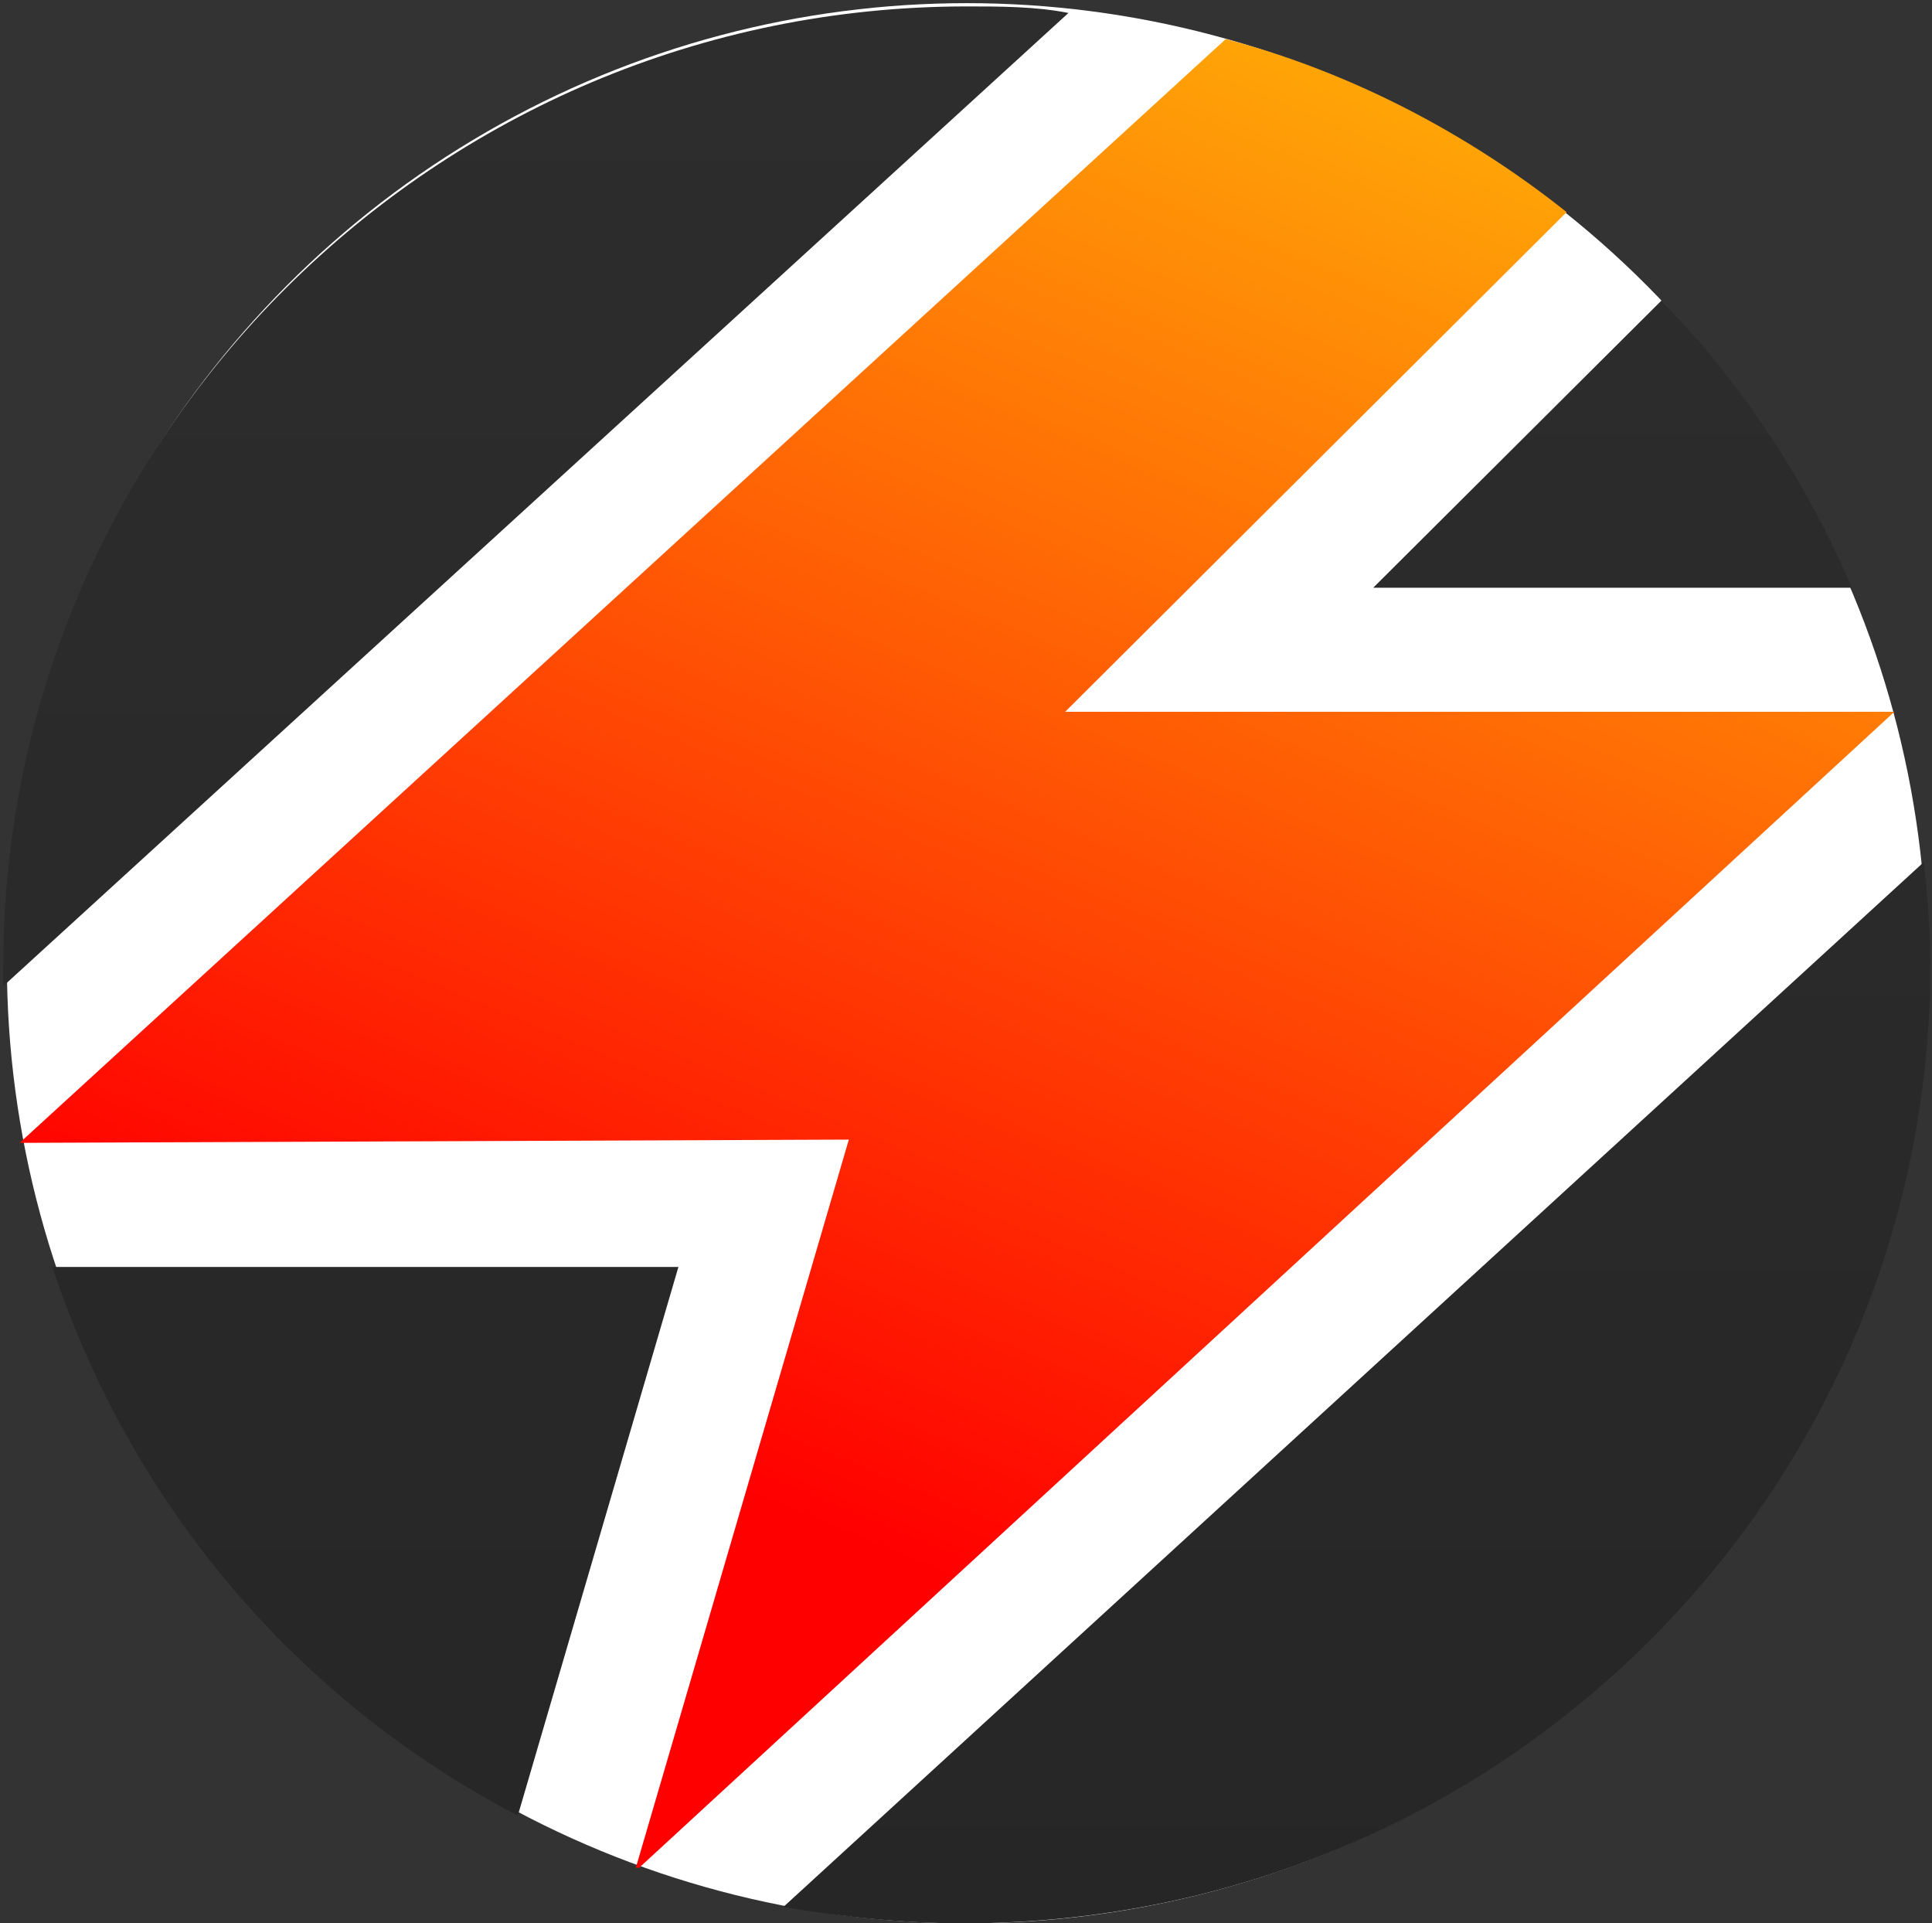 <svg xmlns="http://www.w3.org/2000/svg" xmlns:xlink="http://www.w3.org/1999/xlink" version="1.1" enable-background="new 0 0 326.9 189.7" xml:space="preserve" width="80.93" height="80.549" style=""><rect width="100%" height="100%" fill="#333333" stroke="none"/><rect id="backgroundrect" width="100%" height="100%" x="0" y="0" fill="none" stroke="none"/>













<g class="currentLayer" style=""><title>Layer 1</title><circle id="XMLID_1_" fill="#FFFFFF" cx="40.5" cy="40.344" r="40.212" class=""/><g id="XMLID_8_" class="">
	<circle id="XMLID_9_" fill="#FFFFFF" cx="40.5" cy="40.344" r="26.895"/>
	<linearGradient id="XMLID_82_" x1="0.499" y1="-2.275" x2="0.499" y2="1.275" transform="translate(-0.102,0.508) translate(-1.929,-1.929) translate(-128.873,-60.563) translate(107.042,36.62) translate(59.24,58.627) scale(1.003) translate(-59.24,-58.627) translate(0.135,0.132) scale(1.315,0.876) translate(-0.135,-0.132) translate(0.103,0.15) scale(1.041,1.556) translate(-0.103,-0.15) ">
		<stop offset="0" style="stop-color:#2D2D2D"/>
		<stop offset="1" style="stop-color:#262626"/>
	</linearGradient>
	<path id="XMLID_19_" fill="url(#XMLID_82_)" d="M21.691,76.043 l6.727,-22.978 l-26.223,0 C5.49,63.049 12.492,71.256 21.691,76.043 z"/>
	<linearGradient id="XMLID_83_" x1="0.5" y1="-0.98" x2="0.5" y2="5.797" transform="translate(-0.102,0.508) translate(-1.929,-1.929) translate(-128.873,-60.563) translate(107.042,36.62) translate(59.24,58.627) scale(1.003) translate(-59.24,-58.627) translate(0.135,0.132) scale(1.315,0.876) translate(-0.135,-0.132) translate(0.103,0.15) scale(1.041,1.556) translate(-0.103,-0.15) ">
		<stop offset="0" style="stop-color:#2D2D2D"/>
		<stop offset="1" style="stop-color:#262626"/>
	</linearGradient>
	<path id="XMLID_39_" fill="url(#XMLID_83_)" d="M69.606,12.579 L57.524,24.615 h20.045 C75.647,20.101 72.901,15.998 69.606,12.579 z"/>
	<linearGradient id="XMLID_84_" x1="0.499" y1="0.013" x2="0.499" y2="2.001" transform="translate(-0.102,0.508) translate(-1.929,-1.929) translate(-128.873,-60.563) translate(107.042,36.62) translate(59.24,58.627) scale(1.003) translate(-59.24,-58.627) translate(0.135,0.132) scale(1.315,0.876) translate(-0.135,-0.132) translate(0.103,0.15) scale(1.041,1.556) translate(-0.103,-0.15) ">
		<stop offset="0" style="stop-color:#2D2D2D"/>
		<stop offset="1" style="stop-color:#262626"/>
	</linearGradient>
	<path id="XMLID_40_" fill="url(#XMLID_84_)" d="M40.5,0.269 L40.5,0.269 c-22.242,0 -40.364,18.054 -40.364,40.212 v0 c0,0.274 0,0.547 0,0.821 l44.621,-40.759 C43.383,0.269 41.873,0.269 40.5,0.269 z"/>
	<linearGradient id="XMLID_85_" x1="0.5" y1="-0.794" x2="0.5" y2="1.041" transform="translate(-0.102,0.508) translate(-1.929,-1.929) translate(-128.873,-60.563) translate(107.042,36.62) translate(59.24,58.627) scale(1.003) translate(-59.24,-58.627) translate(0.135,0.132) scale(1.315,0.876) translate(-0.135,-0.132) translate(0.103,0.15) scale(1.041,1.556) translate(-0.103,-0.15) ">
		<stop offset="0" style="stop-color:#2D2D2D"/>
		<stop offset="1" style="stop-color:#262626"/>
	</linearGradient>
	<path id="XMLID_41_" fill="url(#XMLID_85_)" d="M80.59,36.104 L32.812,79.872 c2.471,0.41 4.943,0.684 7.551,0.684 h0 C62.742,80.556 80.864,62.639 80.864,40.344 v0 C80.864,38.976 80.727,37.472 80.59,36.104 z"/>
	<polygon id="XMLID_64_" fill="#441717" points="79.354,29.949 79.354,29.949 79.354,29.949 "/>
	<polygon id="XMLID_66_" fill="#441717" points="0.822,47.867 0.822,47.867 0.822,47.867 "/>
	<linearGradient id="XMLID_86_" x1="0.731" y1="-0.049" x2="0.368" y2="0.79" transform="translate(-0.102,0.508) translate(-1.929,-1.929) translate(-128.873,-60.563) translate(107.042,36.62) translate(59.24,58.627) scale(1.003) translate(-59.24,-58.627) translate(0.135,0.132) scale(1.315,0.876) translate(-0.135,-0.132) translate(0.103,0.15) scale(1.041,1.556) translate(-0.103,-0.15) ">
		<stop offset="0" style="stop-color:#FFB208"/>
		<stop offset="1" style="stop-color:#FF0000"/>
	</linearGradient>
	<path id="XMLID_67_" fill="url(#XMLID_86_)" d="M0.822,47.867 C0.822,47.867 0.822,47.867 0.822,47.867 L35.557,47.73 l-8.924,30.501 c0,0 0.137,0 0.137,0 l52.584,-48.419 c0,0 0,0 0,0 H44.619 l21.006,-20.927 c-4.119,-3.283 -9.061,-5.881 -14.279,-7.249 L0.822,47.867 z"/>
</g></g></svg>